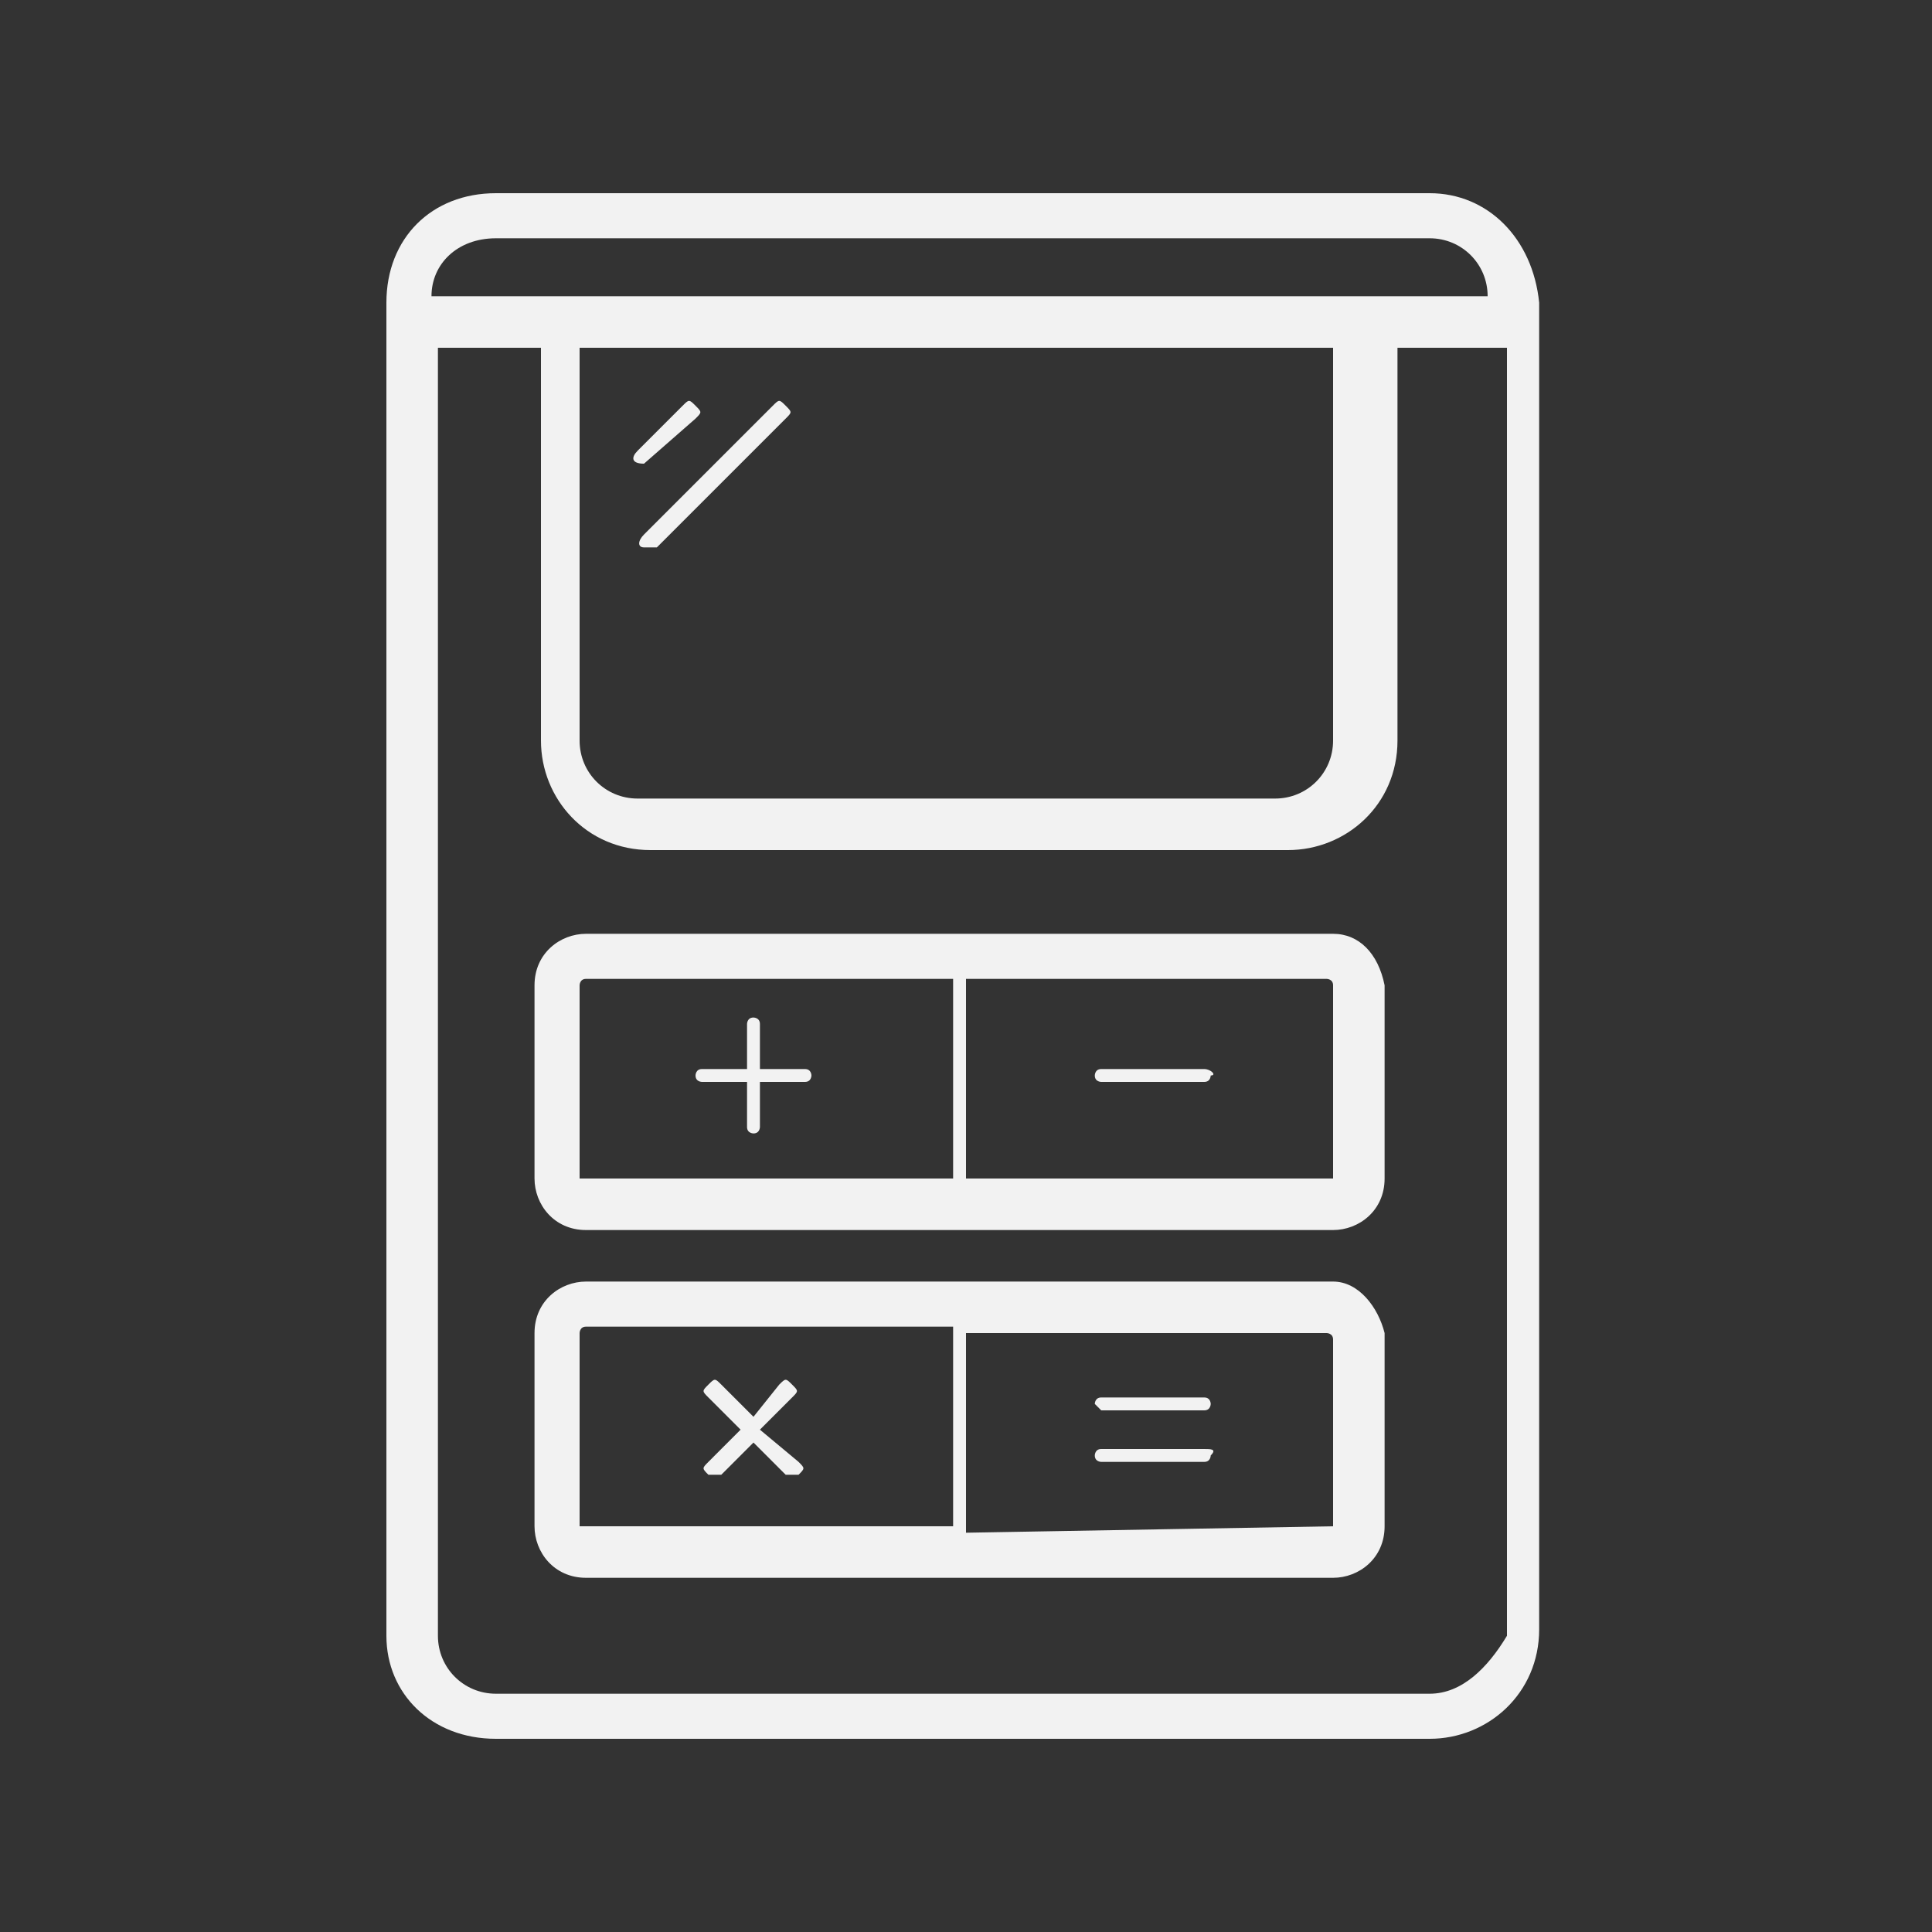 <?xml version="1.0" encoding="utf-8"?>
<!-- Generator: Adobe Illustrator 26.0.3, SVG Export Plug-In . SVG Version: 6.00 Build 0)  -->
<svg version="1.1" id="Layer_1" xmlns="http://www.w3.org/2000/svg" xmlns:xlink="http://www.w3.org/1999/xlink" x="0px" y="0px"
	 viewBox="0 0 30 30" style="enable-background:new 0 0 30 30;" xml:space="preserve">
<rect x="0" y="0" width="30" height="30" fill="#333333" stroke="none"/>
<style type="text/css">
	.st0{clip-path:url(#SVGID_00000176744798704821371880000004975361104619077306_);}
	.st1{fill:#F2F2F2;}
</style>
<g>
	<defs>
		<rect id="SVGID_1_" x="3" y="7.6" width="24" height="14.8"/>
	</defs>
	<clipPath id="SVGID_00000079449867617931582770000017660374161701047462_">
		<use xlink:href="#SVGID_1_"  style="overflow:visible;"/>
	</clipPath>
</g>
<g>
	<defs>
		<rect id="SVGID_00000127726653686402452320000008875323593324513185_" x="3" y="3" width="24" height="24"/>
	</defs>
	<clipPath id="SVGID_00000155111811199976113270000005124367936832006304_">
		<use xlink:href="#SVGID_00000127726653686402452320000008875323593324513185_"  style="overflow:visible;"/>
	</clipPath>
</g>
<g>
	<defs>
		<rect id="SVGID_00000178187523313758191430000002788047987856494476_" x="2.9" y="2.8" width="24" height="24"/>
	</defs>
	<clipPath id="SVGID_00000119834947787111549670000010486099698834596263_">
		<use xlink:href="#SVGID_00000178187523313758191430000002788047987856494476_"  style="overflow:visible;"/>
	</clipPath>
</g>
<g>
	<defs>
		<rect id="SVGID_00000179613301736453121920000004195549626858154399_" x="3" y="3" width="24" height="24"/>
	</defs>
	<clipPath id="SVGID_00000090977223810948743880000007287586193893450416_">
		<use xlink:href="#SVGID_00000179613301736453121920000004195549626858154399_"  style="overflow:visible;"/>
	</clipPath>
	<g style="clip-path:url(#SVGID_00000090977223810948743880000007287586193893450416_);">
		<path class="st1" d="M22.2,3H7.7C6.7,3,6,3.7,6,4.7v20.7C6,26.3,6.7,27,7.7,27h14.5c0.9,0,1.7-0.7,1.7-1.7V4.7
			C23.8,3.7,23.1,3,22.2,3z M7.7,3.7h14.5c0.5,0,0.9,0.4,0.9,0.9v0H6.7v0C6.7,4.1,7.1,3.7,7.7,3.7z M20.7,5.4v6.1
			c0,0.5-0.4,0.9-0.9,0.9H9.9C9.4,12.4,9,12,9,11.5V5.4H20.7z M22.2,26.3H7.7c-0.5,0-0.9-0.4-0.9-0.9v-20h1.6v6.1
			c0,0.9,0.7,1.7,1.7,1.7h9.9c0.9,0,1.7-0.7,1.7-1.7V5.4h1.7v20C23.1,25.9,22.7,26.3,22.2,26.3z"/>
		<path class="st1" d="M20.7,14.5H9.1c-0.4,0-0.8,0.3-0.8,0.8v3c0,0.4,0.3,0.8,0.8,0.8h11.6c0.4,0,0.8-0.3,0.8-0.8v-3
			C21.4,14.8,21.1,14.5,20.7,14.5z M9,18.3v-3c0,0,0-0.1,0.1-0.1h5.7v3.1L9,18.3C9.1,18.3,9,18.3,9,18.3z M20.7,18.3
			C20.7,18.3,20.7,18.3,20.7,18.3L15,18.3v-3.1h5.6c0,0,0.1,0,0.1,0.1L20.7,18.3L20.7,18.3z"/>
		<path class="st1" d="M12.5,16.6h-0.7v-0.7c0-0.1-0.1-0.1-0.1-0.1c-0.1,0-0.1,0.1-0.1,0.1v0.7h-0.7c-0.1,0-0.1,0.1-0.1,0.1
			c0,0.1,0.1,0.1,0.1,0.1h0.7v0.7c0,0.1,0.1,0.1,0.1,0.1c0.1,0,0.1-0.1,0.1-0.1v-0.7h0.7c0.1,0,0.1-0.1,0.1-0.1
			C12.6,16.7,12.6,16.6,12.5,16.6z"/>
		<path class="st1" d="M18.7,16.6h-1.6c-0.1,0-0.1,0.1-0.1,0.1c0,0.1,0.1,0.1,0.1,0.1h1.6c0.1,0,0.1-0.1,0.1-0.1
			C18.9,16.7,18.8,16.6,18.7,16.6z"/>
		<path class="st1" d="M11.8,22.2l0.5-0.5c0.1-0.1,0.1-0.1,0-0.2c-0.1-0.1-0.1-0.1-0.2,0L11.7,22l-0.5-0.5c-0.1-0.1-0.1-0.1-0.2,0
			c-0.1,0.1-0.1,0.1,0,0.2l0.5,0.5L11,22.7c-0.1,0.1-0.1,0.1,0,0.2c0,0,0.1,0,0.1,0s0.1,0,0.1,0l0.5-0.5l0.5,0.5c0,0,0.1,0,0.1,0
			s0.1,0,0.1,0c0.1-0.1,0.1-0.1,0-0.2L11.8,22.2z"/>
		<path class="st1" d="M20.7,19.9H9.1c-0.4,0-0.8,0.3-0.8,0.8v3c0,0.4,0.3,0.8,0.8,0.8h11.6c0.4,0,0.8-0.3,0.8-0.8v-3
			C21.4,20.3,21.1,19.9,20.7,19.9z M9,23.7v-3c0,0,0-0.1,0.1-0.1h5.7v3.1L9,23.7C9.1,23.8,9,23.7,9,23.7z M20.7,23.7
			C20.7,23.7,20.7,23.8,20.7,23.7L15,23.8v-3.1h5.6c0,0,0.1,0,0.1,0.1L20.7,23.7L20.7,23.7z"/>
		<path class="st1" d="M18.7,21.7h-1.6c-0.1,0-0.1,0.1-0.1,0.1s0.1,0.1,0.1,0.1h1.6c0.1,0,0.1-0.1,0.1-0.1S18.8,21.7,18.7,21.7z"/>
		<path class="st1" d="M18.7,22.5h-1.6c-0.1,0-0.1,0.1-0.1,0.1c0,0.1,0.1,0.1,0.1,0.1h1.6c0.1,0,0.1-0.1,0.1-0.1
			C18.9,22.5,18.8,22.5,18.7,22.5z"/>
		<path class="st1" d="M10,7.2C10,7.2,10,7.2,10,7.2l0.8-0.7c0.1-0.1,0.1-0.1,0-0.2c-0.1-0.1-0.1-0.1-0.2,0L9.9,7
			C9.8,7.1,9.8,7.2,10,7.2C9.9,7.2,9.9,7.2,10,7.2z"/>
		<path class="st1" d="M10,8.5C10,8.6,10,8.6,10,8.5c0.1,0,0.1,0,0.2,0l2-2c0.1-0.1,0.1-0.1,0-0.2c-0.1-0.1-0.1-0.1-0.2,0l-2,2
			C9.9,8.4,9.9,8.5,10,8.5z"/>
	</g>
</g>
</svg>
